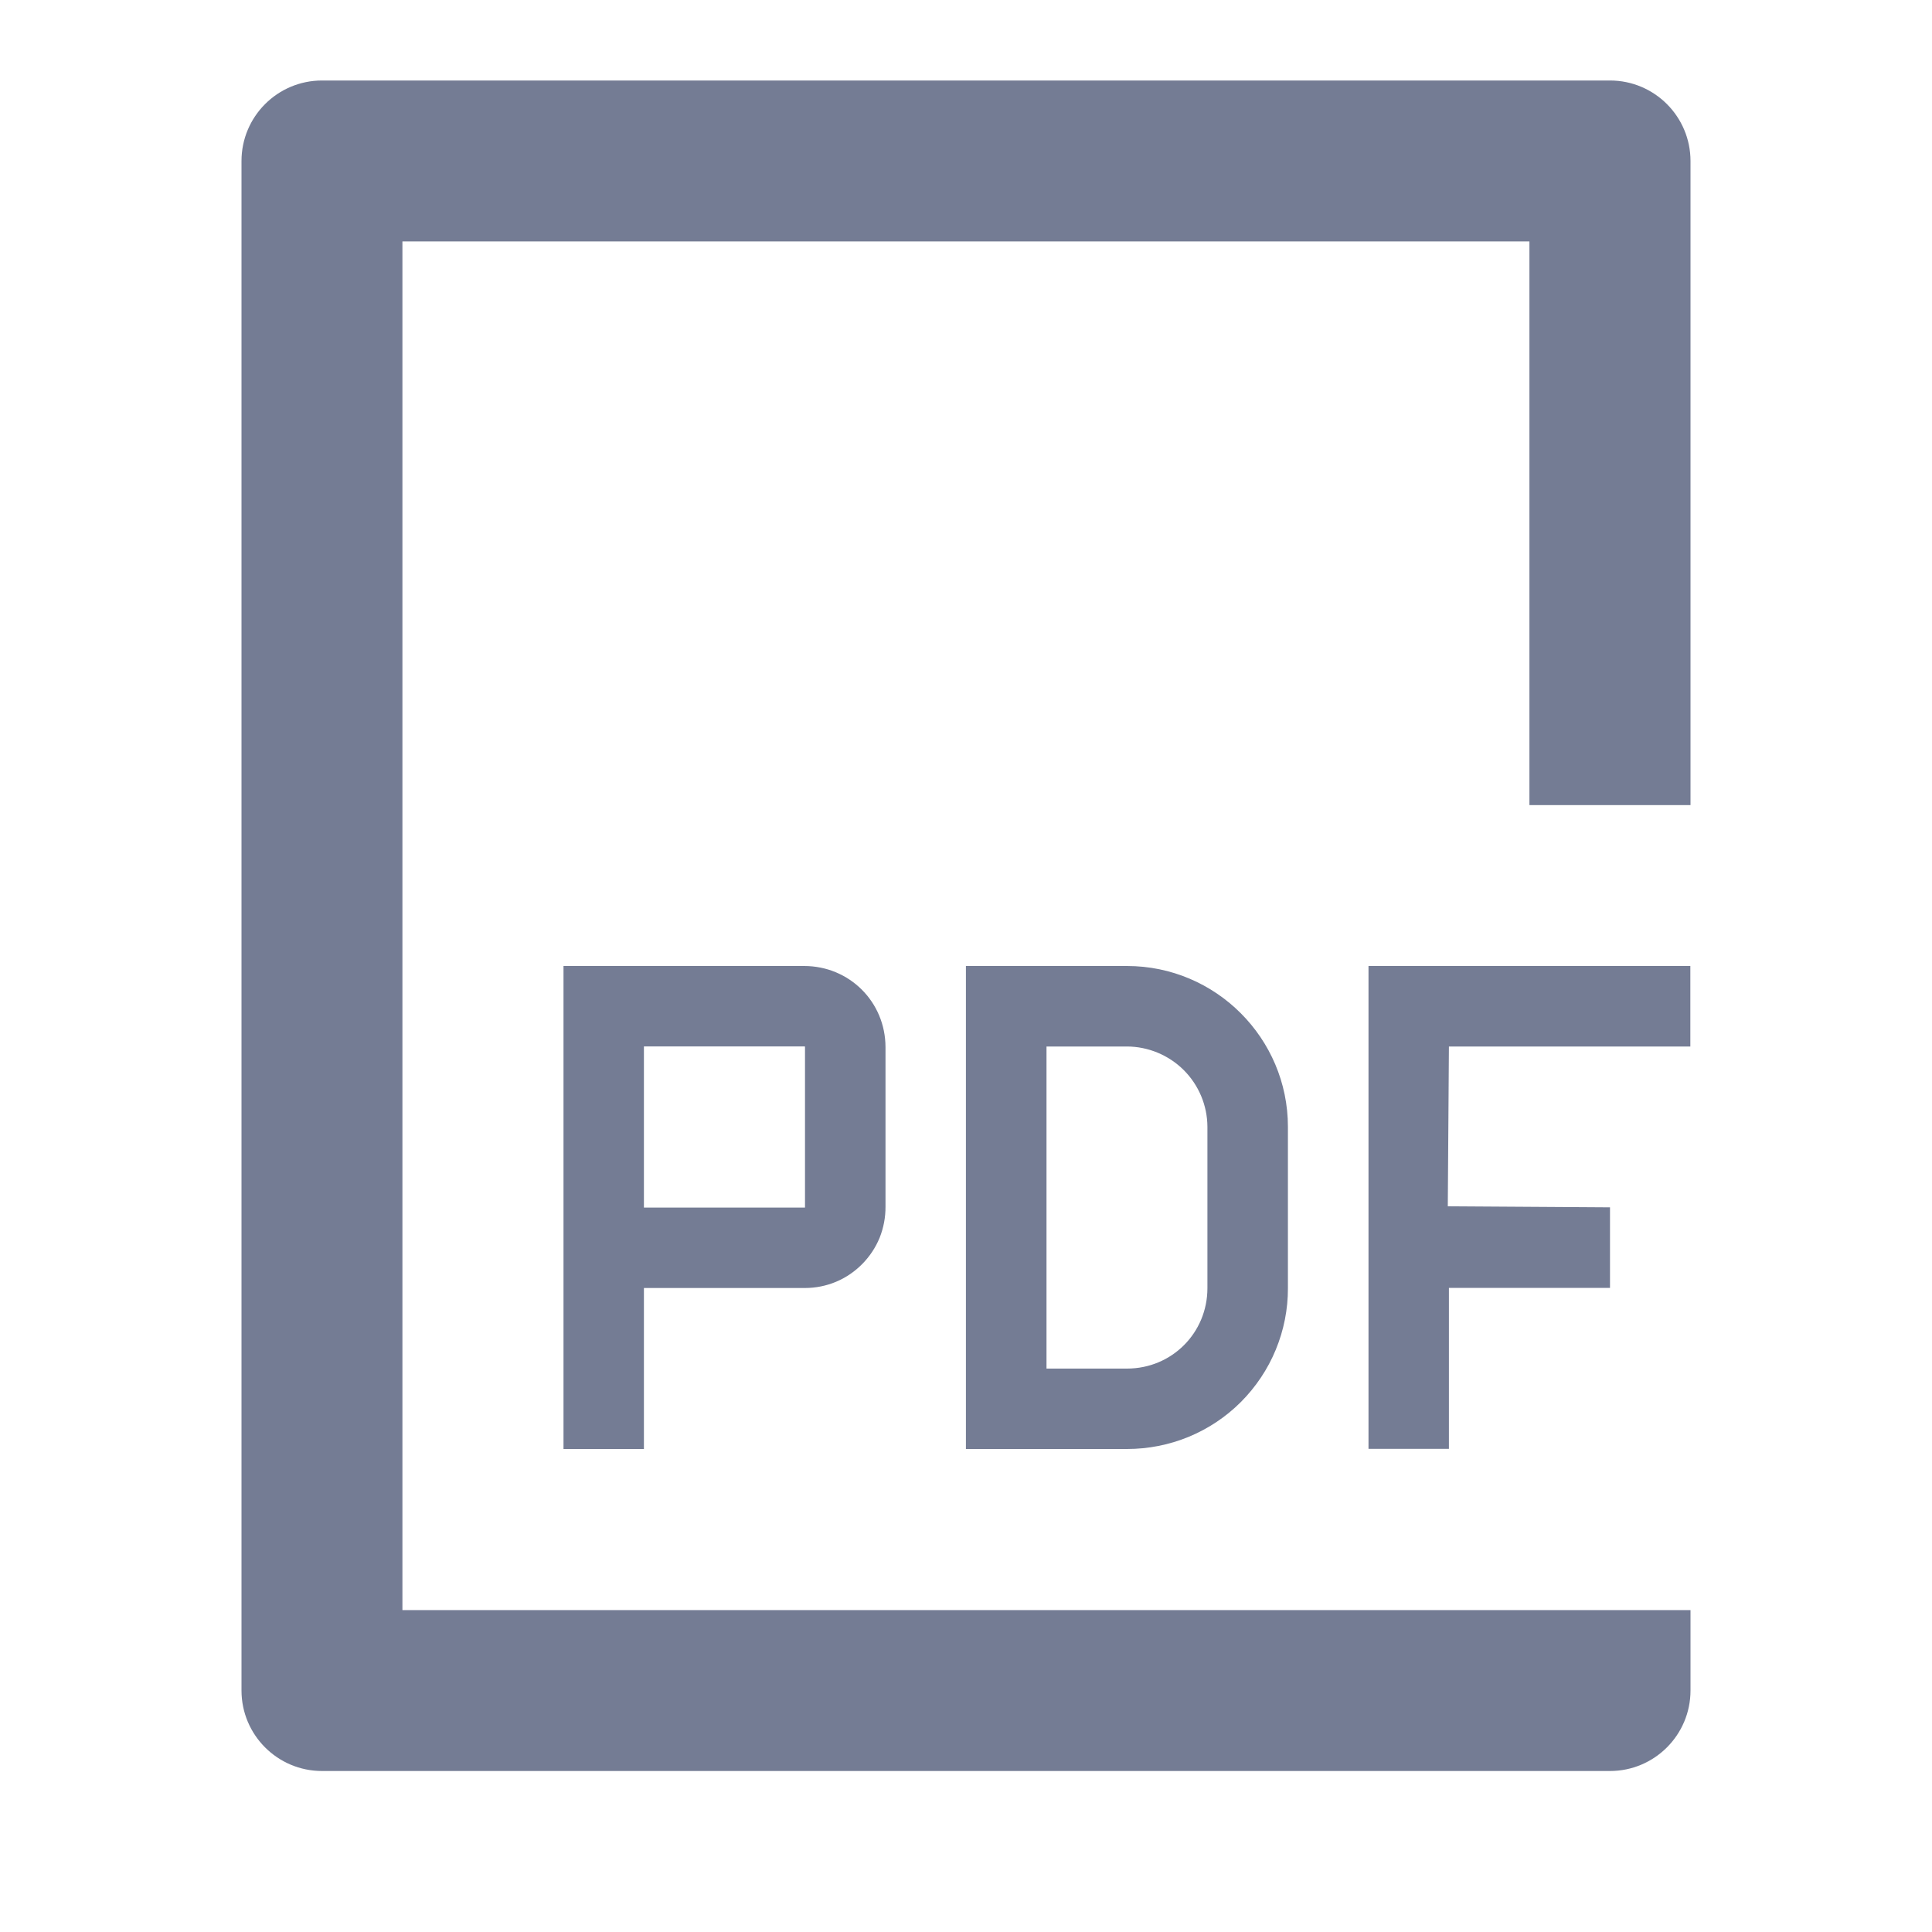 <svg width="24" height="24" viewBox="0 0 24 24" fill="none" xmlns="http://www.w3.org/2000/svg">
<path d="M4.999 2.999V20.001H21V10.001H18.999V2.999H4.999ZM20 1C20.552 1 21 1.448 21 2V21C21 21.552 20.552 22 20 22H4C3.448 22 3 21.552 3 21V2C3 1.448 3.448 1 4 1H20ZM7.999 15.001H10V13.009C10 12.999 10 12.999 9.99 12.999H7.999V14.998V15.001ZM7 18V12H9.99C10.549 12 11 12.444 11 13.01V14.99C11.001 15.122 10.976 15.253 10.927 15.376C10.877 15.498 10.803 15.609 10.71 15.703C10.617 15.797 10.507 15.872 10.385 15.923C10.263 15.974 10.132 16 10 16H7.999V18H7ZM17 18V12H20.998V13H17.999L17.985 14.985L20 14.998V15.999H17.999V17.998H17V18ZM13 17.001H14C14.557 17.001 14.999 16.557 14.999 16.002V13.998C14.998 13.733 14.892 13.48 14.705 13.293C14.518 13.107 14.264 13.001 14 13H13V16.999V17.001ZM11.999 18V12H14C15.104 12 15.999 12.899 15.999 13.998V16.002C16 16.265 15.948 16.525 15.848 16.767C15.748 17.01 15.6 17.23 15.415 17.416C15.229 17.602 15.008 17.749 14.766 17.849C14.523 17.949 14.263 18 14 18H11.999Z" fill="#747C94"/>
</svg>
